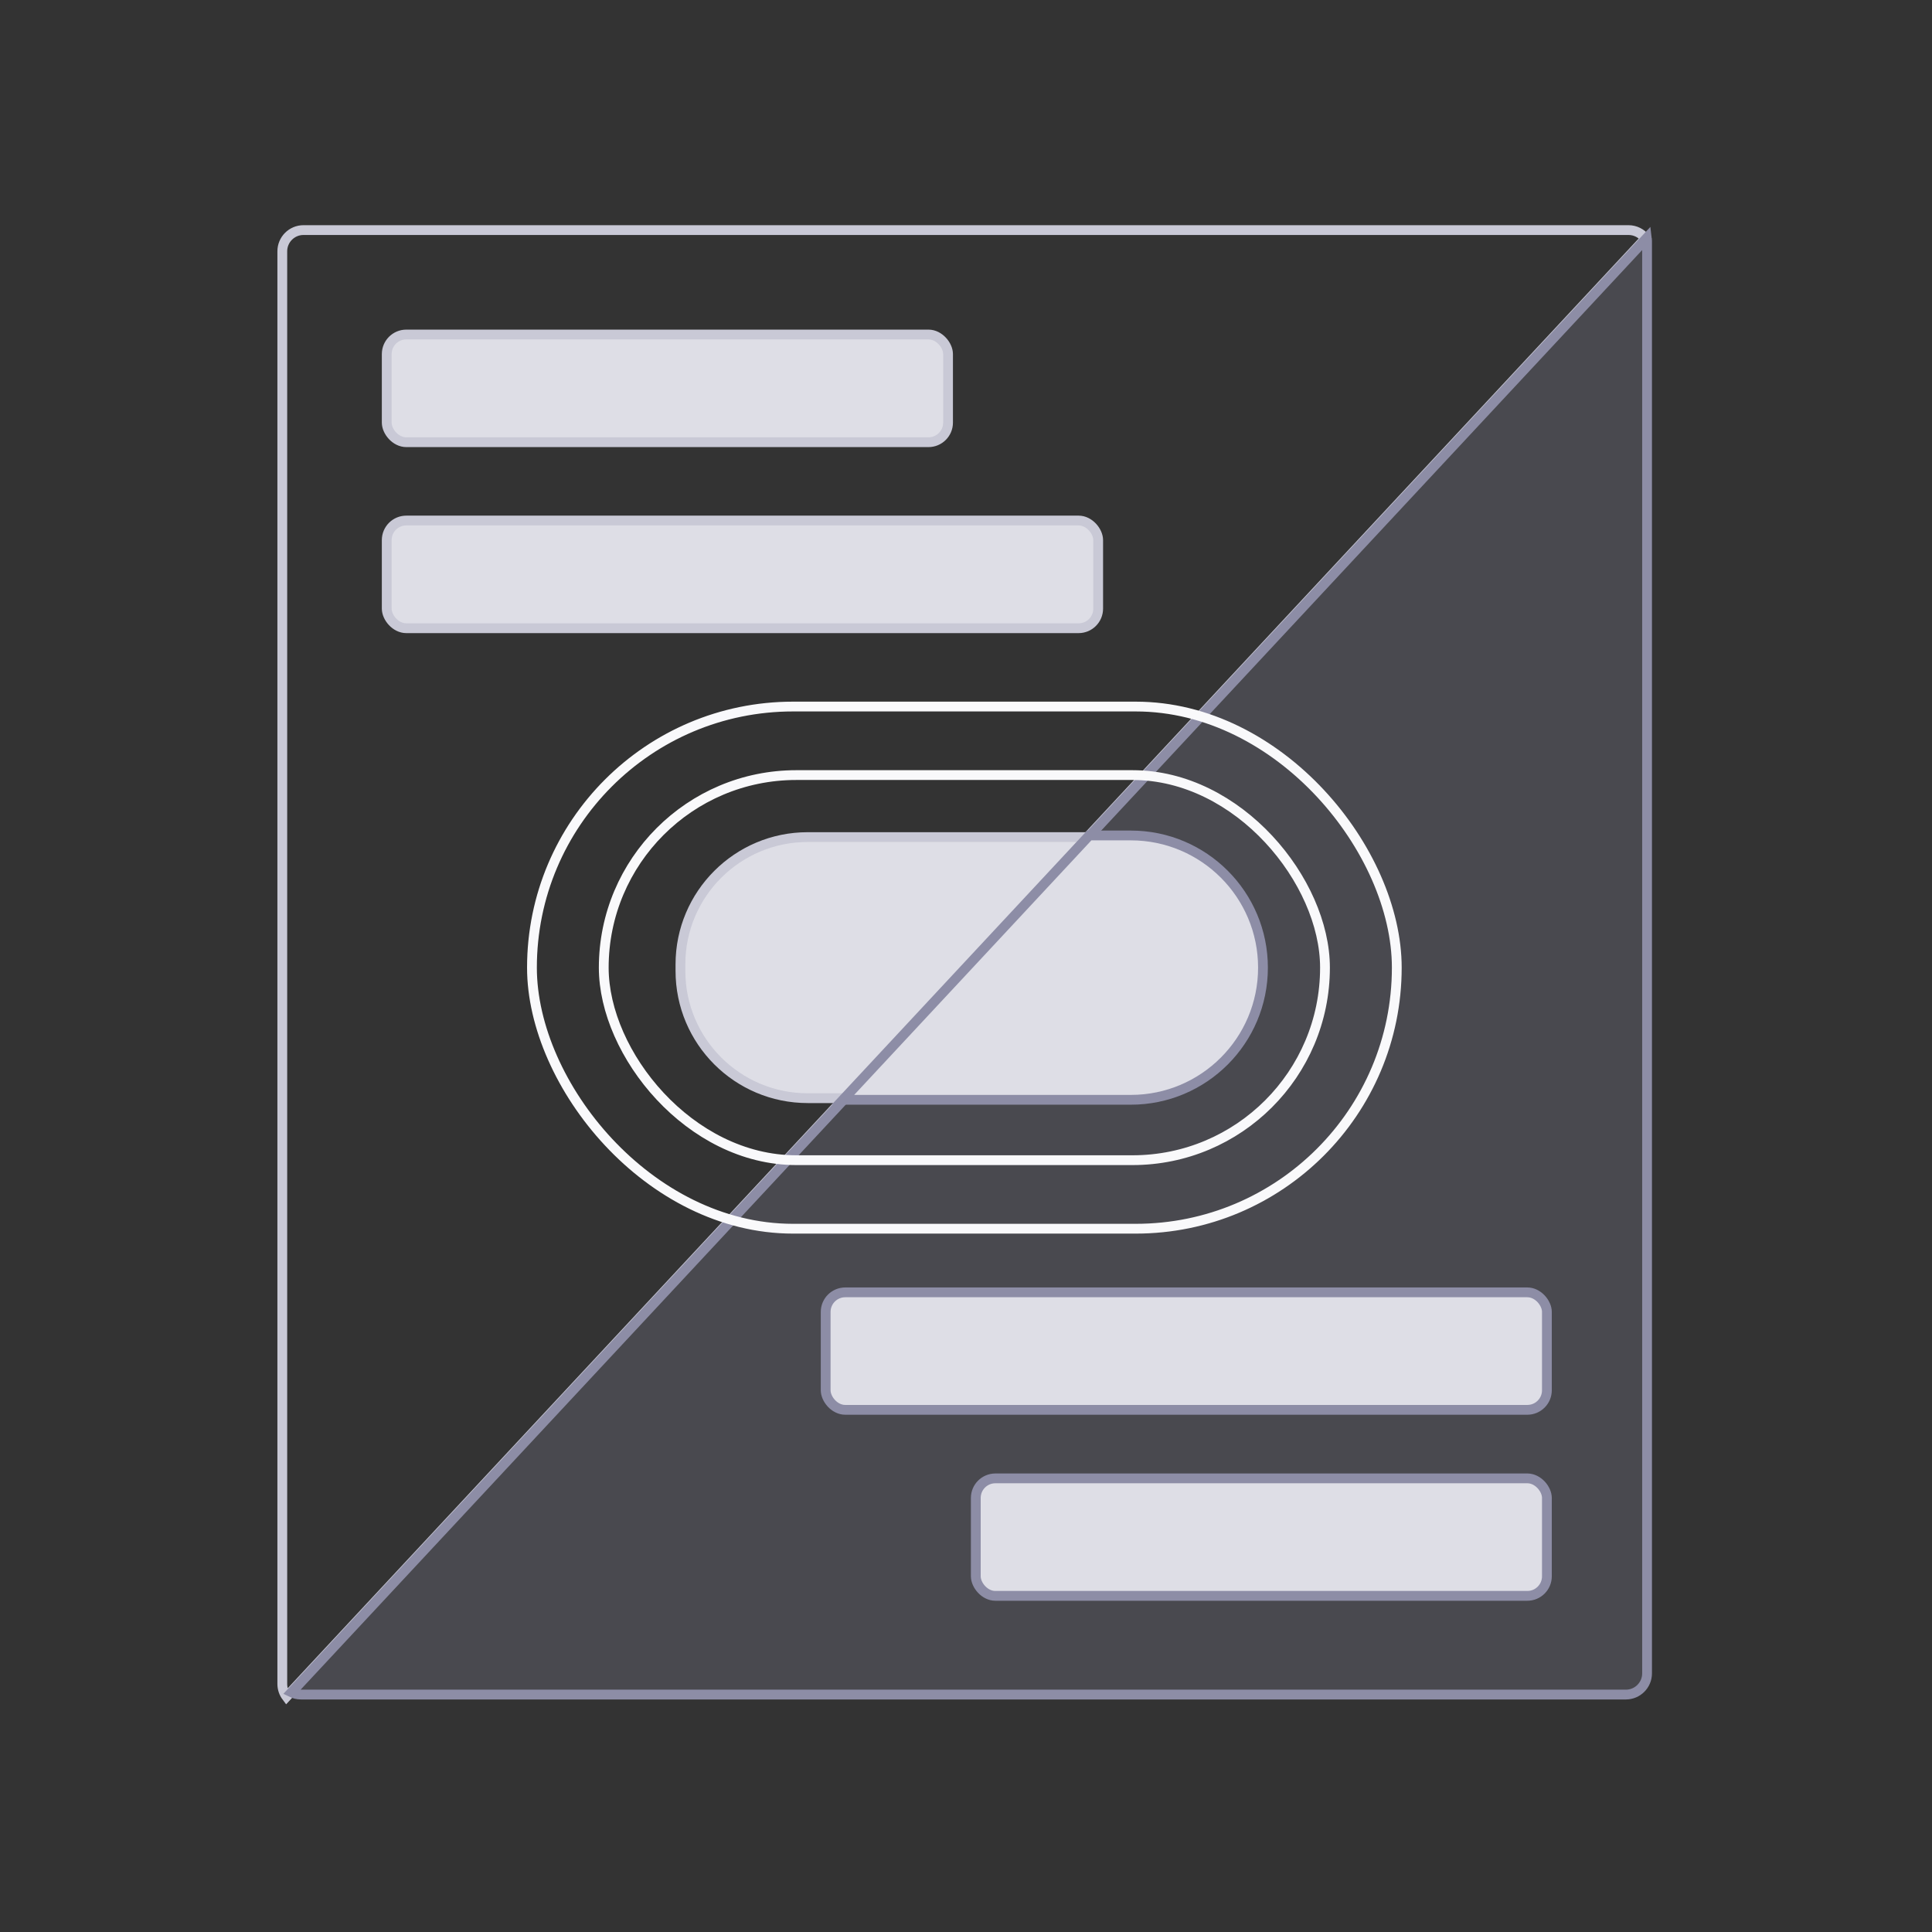 <?xml version="1.0" encoding="UTF-8"?>
<svg width="592px" height="592px" viewBox="0 0 592 592" version="1.1" xmlns="http://www.w3.org/2000/svg" xmlns:xlink="http://www.w3.org/1999/xlink">
    <rect x="0" y="0" width="592" height="592" fill="#333333" stroke="none"/>
    <!-- Generator: Sketch 60.1 (88133) - https://sketch.com -->
    <title>system-theming</title>
    <desc>Created with Sketch.</desc>
    <g id="system-theming" stroke="none" stroke-width="1" fill="none" fill-rule="evenodd">
        <path d="M87.797,519.898 L504.183,73.076 C502.974,71.479 501.074,70.5 499,70.5 L93,70.5 C89.41,70.5 86.5,73.41 86.5,77 L86.5,516 C86.5,517.434 86.966,518.791 87.797,519.898 Z" id="Combined-Shape" stroke="#C9C9D6" stroke-width="3"></path>
        <path d="M504.635,72.873 L89.297,518.568 C90.183,519.01 91.169,519.247 92.193,519.247 L498.193,519.247 C501.783,519.247 504.693,516.337 504.693,512.747 L504.693,73.747 C504.693,73.452 504.673,73.16 504.635,72.873 Z" id="Combined-Shape" stroke="#8D8DA6" stroke-width="3" fill-opacity="0.25" fill="#8D8DA6"></path>
        <rect id="Rectangle-13-Copy-19" stroke="#C9C9D6" stroke-width="3" fill="#DEDEE6" x="118.5" y="102.5" width="172" height="33" rx="6"></rect>
        <rect id="Rectangle-13-Copy-22" stroke="#8D8DA6" stroke-width="3" fill="#DEDEE6" x="299" y="453" width="175" height="36" rx="6"></rect>
        <rect id="Rectangle-13-Copy-20" stroke="#C9C9D6" stroke-width="3" fill="#DEDEE6" x="118.5" y="159.5" width="218" height="33" rx="6"></rect>
        <rect id="Rectangle-13-Copy-21" stroke="#8D8DA6" stroke-width="3" fill="#DEDEE6" x="253" y="396" width="221" height="36" rx="6"></rect>
        <path d="M333.358,256.5 L247.5,256.5 C225.961,256.5 208.5,273.961 208.5,295.5 L208.5,297.5 C208.5,319.039 225.961,336.5 247.5,336.5 L259.096,336.5 L333.358,256.5 Z" id="Combined-Shape" stroke="#C9C9D6" stroke-width="3" fill="#DEDEE6"></path>
        <path d="M346.5,256 C368.868,256 387,274.132 387,296.5 C387,318.868 368.868,337 346.5,337 L258.288,337 L333.77,256 L346.5,256 Z" id="Combined-Shape" stroke="#8D8DA6" stroke-width="3" fill="#DEDEE6"></path>
        <rect id="Rectangle" stroke="#F9F9FB" stroke-width="3" x="163" y="216.5" width="265" height="160" rx="80"></rect>
        <rect id="Rectangle" stroke="#F9F9FB" stroke-width="3" x="185" y="237.5" width="221" height="118" rx="59"></rect>
    </g>
</svg>